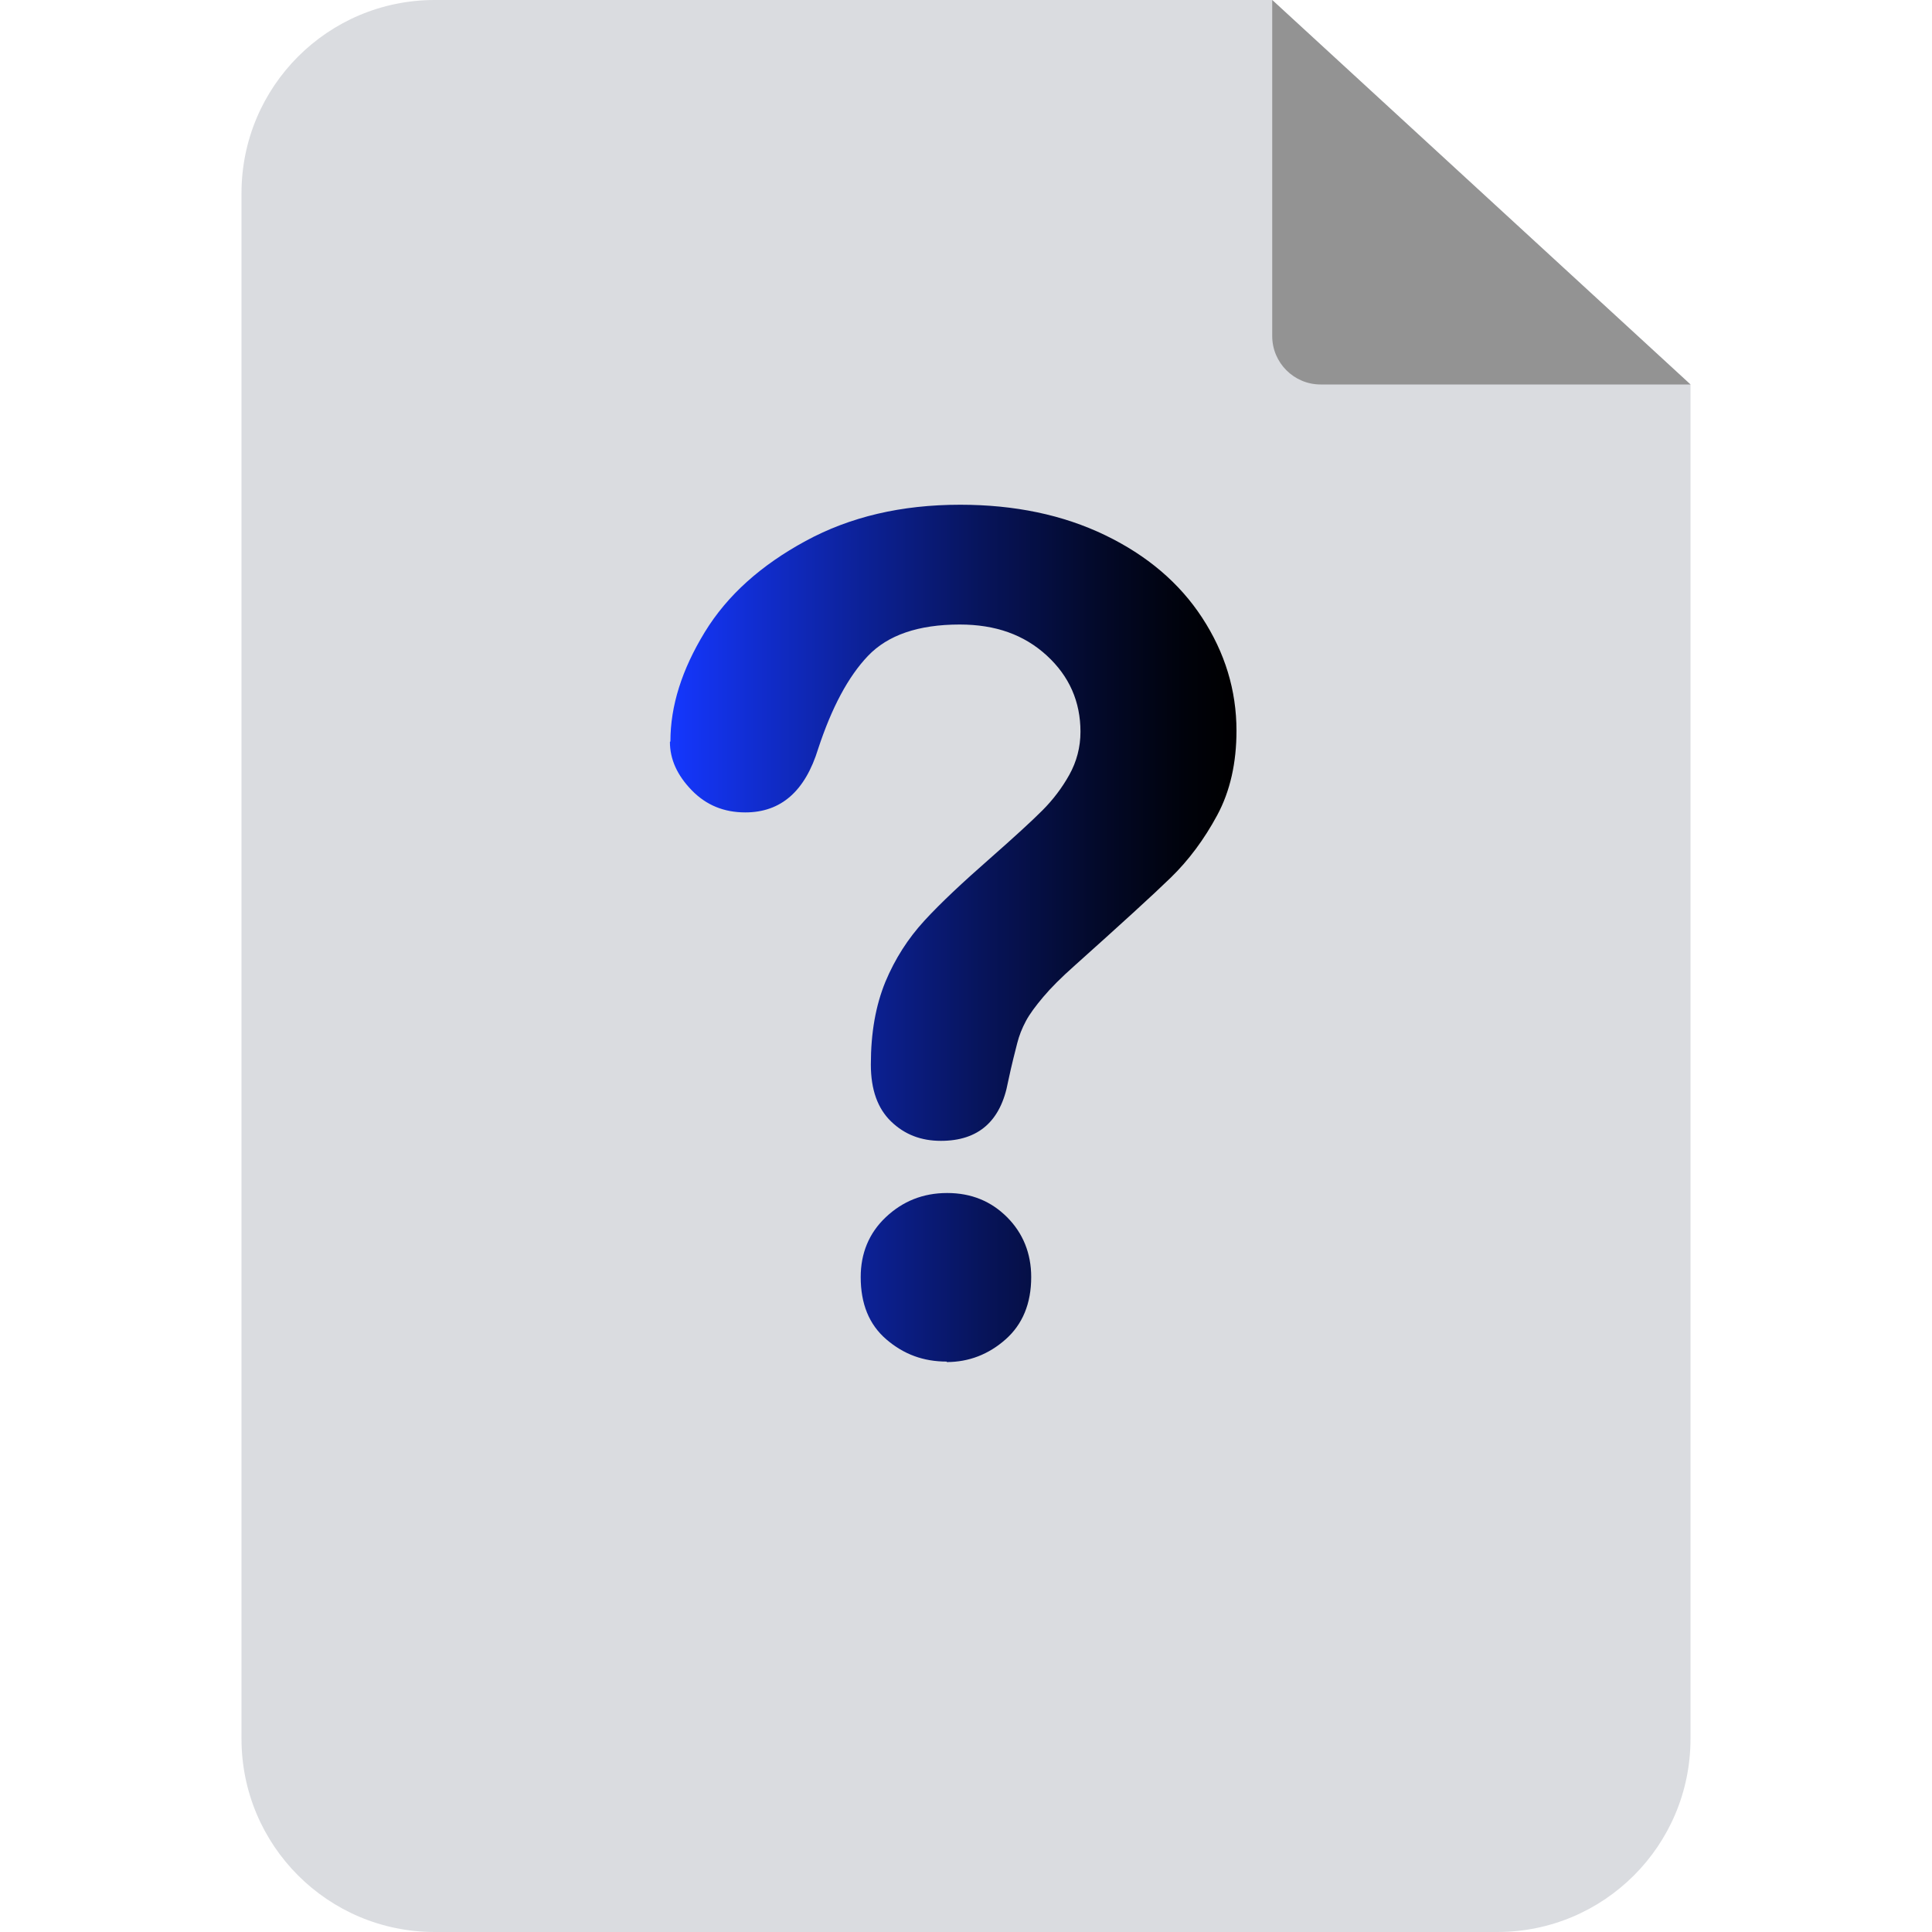 <?xml version="1.0" encoding="UTF-8"?>
<svg id="uuid-3c4e428e-3267-490e-81c3-86863fa815c3" data-name="Ebene 1" xmlns="http://www.w3.org/2000/svg" xmlns:xlink="http://www.w3.org/1999/xlink" viewBox="0 0 40 40">
  <defs>
    <clipPath id="uuid-1ea3be80-4b29-4593-97b6-de6446771991">
      <rect width="40" height="40" fill="none"/>
    </clipPath>
    <linearGradient id="uuid-b373b36a-1a2d-4a11-a4d2-17f8a0848e04" data-name="Unbenannter Verlauf 32" x1="13.88" y1="19.32" x2="25.6" y2="19.32" gradientUnits="userSpaceOnUse">
      <stop offset="0" stop-color="#1538ff"/>
      <stop offset=".03" stop-color="#1435f5"/>
      <stop offset=".31" stop-color="#0d239f"/>
      <stop offset=".55" stop-color="#07145b"/>
      <stop offset=".76" stop-color="#030929"/>
      <stop offset=".91" stop-color="#00020b"/>
      <stop offset="1" stop-color="#000"/>
    </linearGradient>
  </defs>
  <g clip-path="url(#uuid-1ea3be80-4b29-4593-97b6-de6446771991)">
    <g>
      <path d="M35,7.96v28.04c0,2.21-1.79,4-4,4H9c-2.21,0-4-1.79-4-4V4C5,1.79,6.79,0,9,0h17.34l8.66,7.96Z" fill="#dadce0"/>
      <path d="M35,7.96h-7.66c-.55,0-1-.45-1-1V0l8.66,7.96Z" fill="#939393"/>
      <path d="M13.88,15.35c0-.74.24-1.49.71-2.26s1.17-1.39,2.09-1.89,1.98-.75,3.2-.75c1.13,0,2.13.21,3,.63s1.54.99,2.01,1.71.71,1.5.71,2.34c0,.66-.13,1.25-.4,1.75s-.59.93-.96,1.29-1.04.97-2,1.83c-.27.24-.48.45-.64.64s-.28.35-.36.5-.14.3-.18.46-.11.42-.19.8c-.15.81-.61,1.22-1.39,1.22-.41,0-.75-.13-1.03-.4s-.42-.66-.42-1.18c0-.66.1-1.22.3-1.71.2-.48.47-.9.81-1.27s.79-.79,1.36-1.29c.5-.44.86-.77,1.08-.99s.41-.47.56-.74.23-.57.23-.89c0-.62-.23-1.15-.7-1.58s-1.06-.64-1.8-.64c-.86,0-1.49.22-1.9.65s-.75,1.07-1.03,1.92c-.27.88-.77,1.32-1.51,1.32-.44,0-.81-.15-1.11-.46s-.45-.64-.45-1ZM19.6,28.19c-.48,0-.89-.15-1.25-.46s-.53-.74-.53-1.29c0-.49.17-.91.52-1.24s.77-.5,1.27-.5.91.17,1.24.5.5.75.5,1.24c0,.55-.18.98-.53,1.29s-.76.47-1.22.47Z" fill="url(#uuid-b373b36a-1a2d-4a11-a4d2-17f8a0848e04)"/>
    </g>
  </g>
</svg>